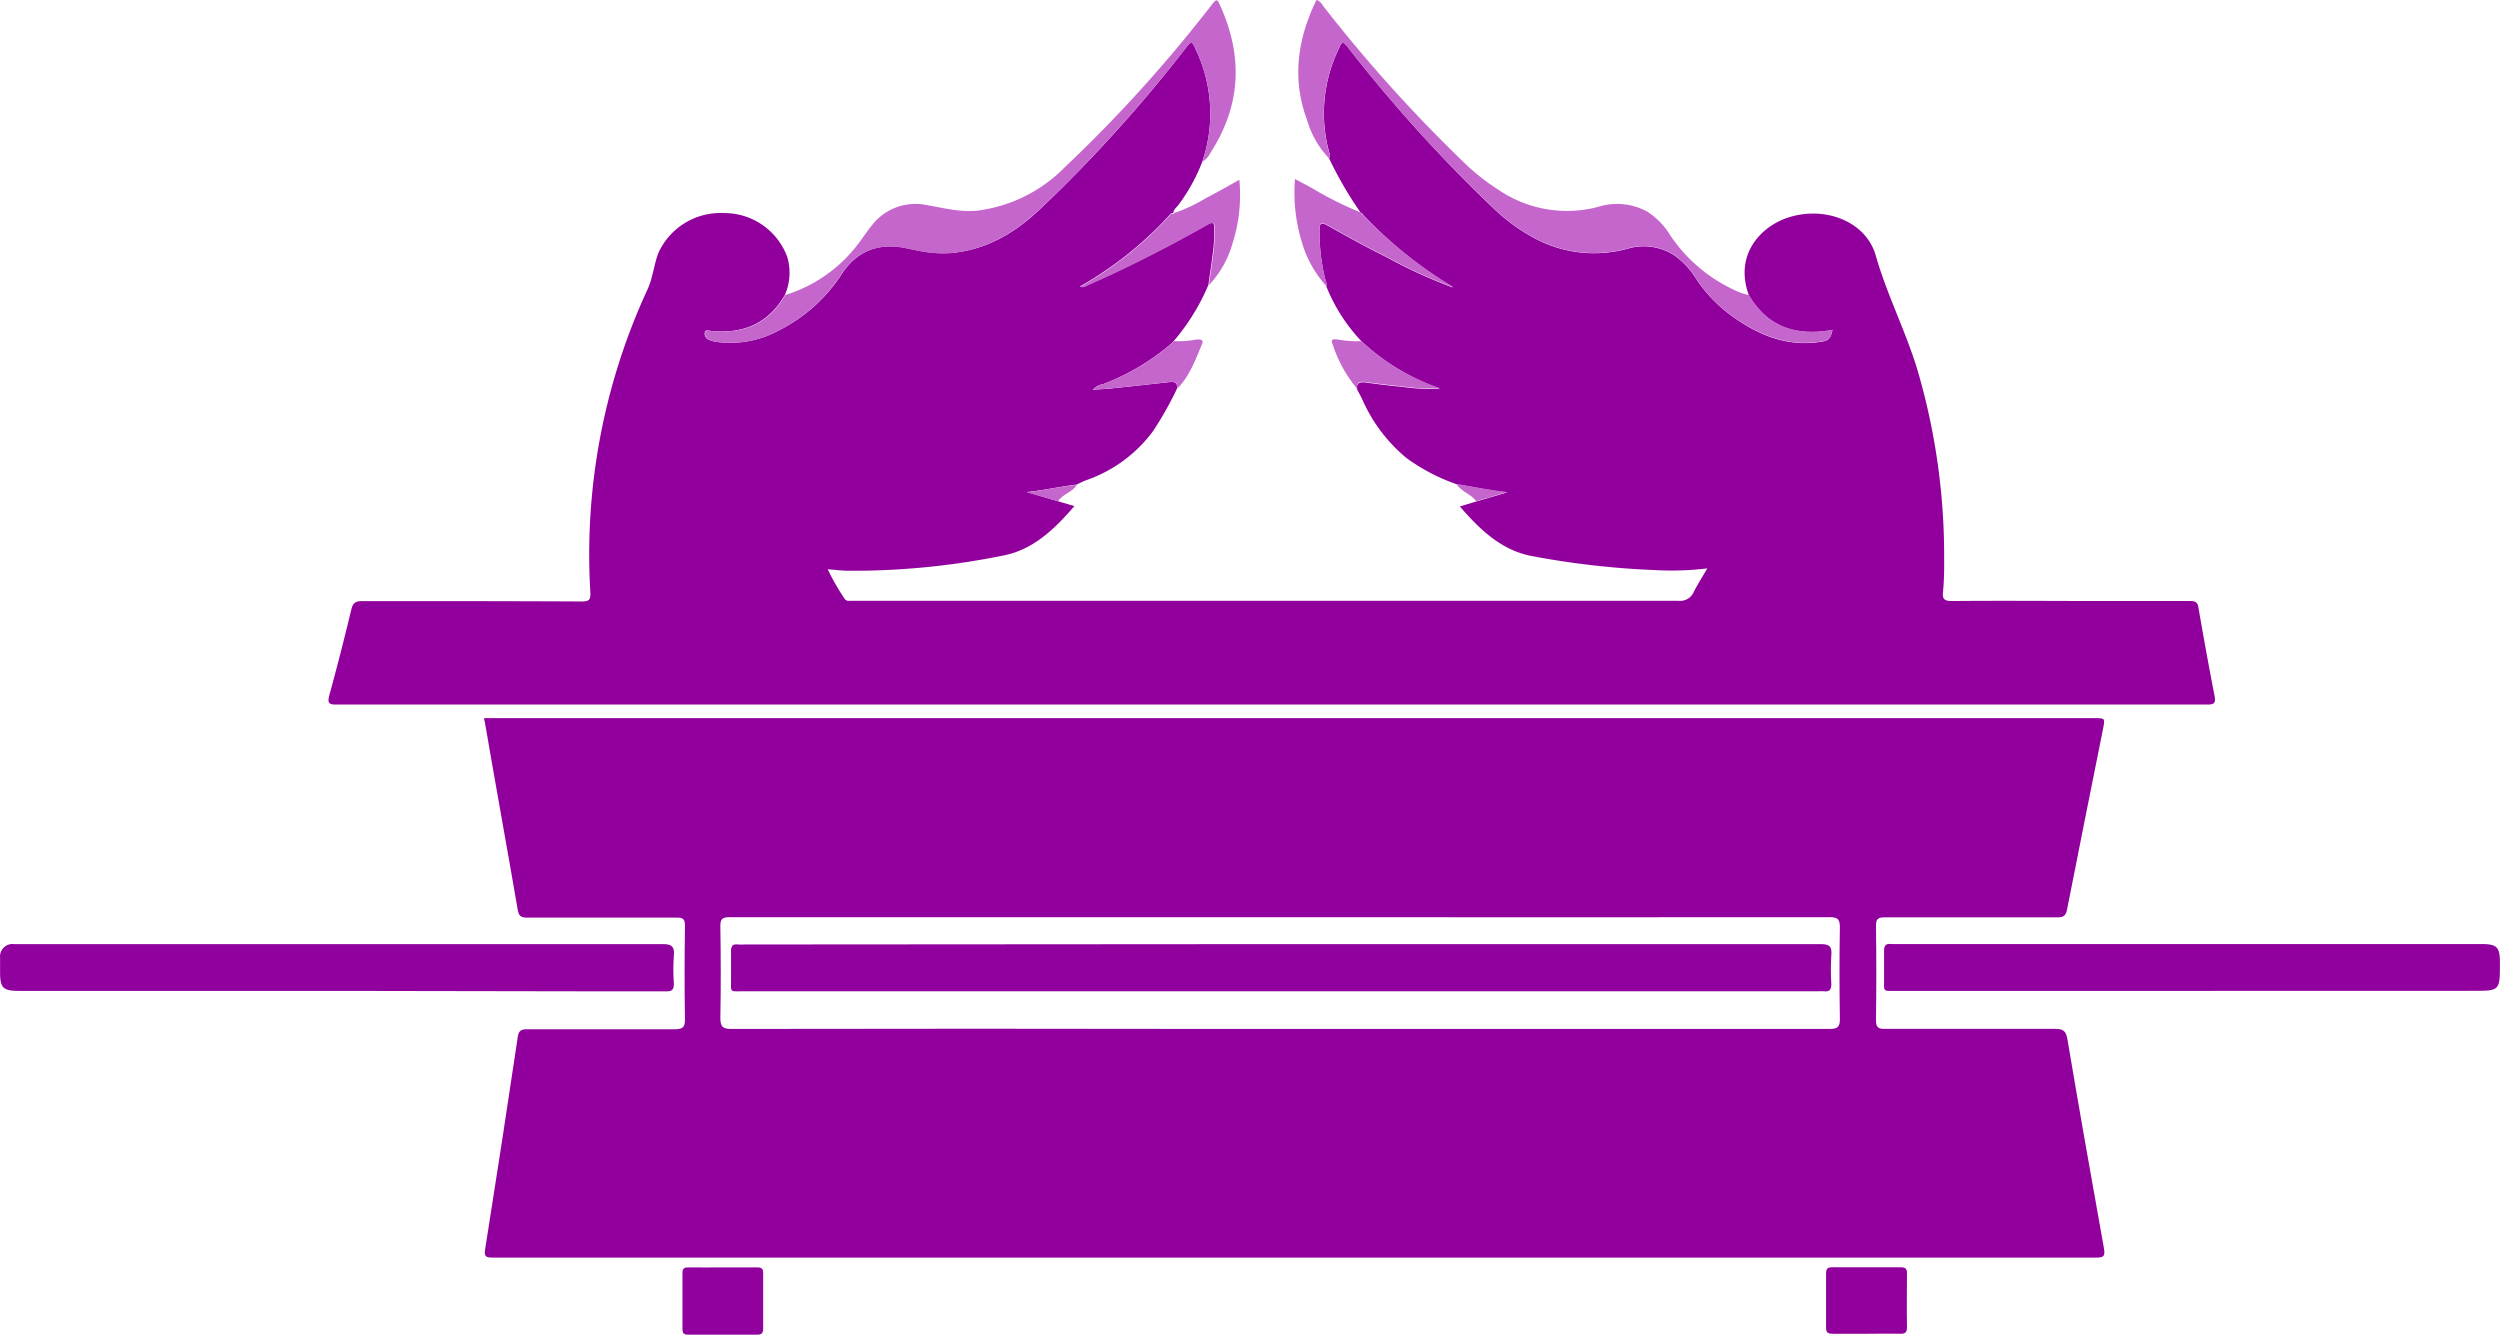 <svg xmlns="http://www.w3.org/2000/svg" viewBox="0 0 337.09 179.95"><defs><style>.cls-1{fill:#91009c;}.cls-2{fill:#91009d;}.cls-3{fill:#91019d;}.cls-4{fill:#c566cd;}</style></defs><g id="Capa_2" data-name="Capa 2"><g id="Capa_1-2" data-name="Capa 1"><path class="cls-1" d="M65.27,96.83H282.4c1.46,0,1.45,0,1.16,1.48-1.62,8.1-3.25,16.19-4.84,24.29-.16.82-.43,1.1-1.3,1.09-7.75,0-15.51,0-23.27,0-.91,0-1.21.19-1.2,1.16q.09,6.36,0,12.71c0,1,.32,1.18,1.22,1.17,7.64,0,15.28,0,22.91,0,1.06,0,1.48.22,1.68,1.38,1.58,9.4,3.24,18.79,4.92,28.17.17,1,.08,1.29-1,1.29q-108.13,0-216.26,0c-.93,0-1.17-.16-1-1.16q2.27-14.31,4.4-28.63c.13-.89.53-1,1.34-1,6.6,0,13.19,0,19.79,0,1,0,1.43-.18,1.41-1.34-.08-4.2-.06-8.39,0-12.59,0-.88-.2-1.13-1.11-1.12-6.72,0-13.43,0-20.15,0-.75,0-1.13-.14-1.28-1-1.45-8.45-3-16.9-4.44-25.35C65.31,97.23,65.3,97.08,65.27,96.83Zm107.27,26.84q-37.06,0-74.13,0c-1,0-1.3.21-1.28,1.24.06,4.11.08,8.23,0,12.34,0,1.27.38,1.49,1.54,1.49q32.82-.06,65.62,0,41.21,0,82.41,0c1.1,0,1.4-.29,1.38-1.39q-.1-6.16,0-12.34c0-1.16-.37-1.34-1.41-1.34Q209.61,123.69,172.54,123.67Z"/><path class="cls-2" d="M142.67,67.59l2.2.65c-2.77,3.2-5.68,6-9.88,6.72a101.33,101.33,0,0,1-20.48,2c-.92,0-1.83-.12-2.9-.2a30.26,30.26,0,0,0,2.29,4,.65.65,0,0,0,.63.25h.84q55.47,0,110.93,0a2,2,0,0,0,2.07-1.18c.51-1,1.14-2,1.84-3.19a40,40,0,0,1-7,.23A113.15,113.15,0,0,1,206.67,75c-4.17-.75-7.06-3.52-9.83-6.71l2.21-.67,4.18-1.23c-2.36-.26-4.61-.73-6.87-1.11a26.16,26.16,0,0,1-6.74-3.54,21.46,21.46,0,0,1-5.92-7.85c-.22-.47-.47-.92-.71-1.38-.12-.82.28-1,1-.95,1.66.22,3.32.45,5,.59a26.11,26.11,0,0,0,5.16.25A29.88,29.88,0,0,1,183.56,46a23.32,23.32,0,0,1-4.72-7.38,2,2,0,0,0-.16-1,26.48,26.48,0,0,1-.76-6.52c0-1,.19-1.19,1.12-.67,2.61,1.47,5.24,2.92,7.92,4.25a68.35,68.35,0,0,0,8.7,4l.27.09-.21-.17A57.31,57.31,0,0,1,183.83,29c-.08-.15-.16-.31-.38-.28h.05a50.73,50.73,0,0,1-4.31-7.41c.28-.31.06-.62,0-.9a19.88,19.88,0,0,1,1.2-13.56c.59-1.38.65-1.39,1.54-.24a197.39,197.39,0,0,0,19.63,21.65,24.59,24.59,0,0,0,6.07,4.23,17,17,0,0,0,12,1,7.58,7.58,0,0,1,6.11.93,11,11,0,0,1,3,3.24,19.48,19.48,0,0,0,4.52,4.76c3.65,2.69,7.58,4.41,12.27,3.67,1-.16,1.29-.4,1.56-1.6-4.76.86-8.69-.27-11.27-4.67-2-5.38,1.49-9.22,5.21-10.46,5-1.67,10.58.48,11.89,5.1,1.58,5.54,4.27,10.62,5.83,16.14a89,89,0,0,1,3.39,25.06A39.35,39.35,0,0,1,262,79.7c-.12,1,.07,1.35,1.19,1.34,6.88-.06,13.75,0,20.63,0,3.84,0,7.67,0,11.51,0,.7,0,1,.19,1.1.89.69,4,1.4,7.93,2.17,11.89.18,1-.05,1.18-1,1.18q-126.11,0-252.22,0c-.93,0-1.25-.11-1-1.16,1.07-3.88,2.06-7.78,3-11.69.21-.84.56-1.1,1.44-1.1,9.88,0,19.75,0,29.62.05,1,0,1.22-.23,1.16-1.25A85.08,85.08,0,0,1,87.32,39c.73-1.59.84-3.3,1.45-4.88a9.18,9.18,0,0,1,8.74-5.39,9.05,9.05,0,0,1,8.63,5.89,7.44,7.44,0,0,1-.31,5.15c-2.2,3.83-5.58,5.26-9.87,4.86-.33,0-.8-.28-.93.18a.89.89,0,0,0,.55,1,3.66,3.66,0,0,0,.91.27A13.65,13.65,0,0,0,105,44.56a21.68,21.68,0,0,0,8.54-7.67c2.05-3.11,5-4.18,8.63-3.44.7.15,1.4.31,2.11.43a16.12,16.12,0,0,0,3.93.24c4.81-.43,8.71-2.74,12.11-6A191.33,191.33,0,0,0,159.86,6.5c.76-1,.87-1,1.37.17a20.07,20.07,0,0,1,.88,15.14,24.24,24.24,0,0,1-3.22,5.83c-.25.34-.66.59-.68,1.08h0l-.26,0a49.23,49.23,0,0,1-12.33,9.9.74.74,0,0,0,.81-.08c4.67-2.06,9.24-4.34,13.72-6.78.91-.5,1.82-1,2.72-1.52.63-.36.87-.16.85.52,0,.91,0,1.84-.11,2.74-.19,1.65-.45,3.29-.68,4.93A29,29,0,0,1,158.25,46l0,0-.23.25a30.84,30.84,0,0,1-9.3,5.55,2.39,2.39,0,0,0-1.38.75c1-.07,1.78-.09,2.56-.18,2.54-.26,5.08-.55,7.62-.83.69-.07,1.34-.11,1.16.91a46.89,46.89,0,0,1-3.22,5.7,18.92,18.92,0,0,1-9,6.6c-.45.16-.87.39-1.3.59-2.24.26-4.43.78-6.72,1Z"/><path class="cls-3" d="M45.91,133.61H2.61c-2.21,0-2.6-.38-2.6-2.56,0-.64,0-1.28,0-1.92a1.68,1.68,0,0,1,1.89-1.83h.72q43.37,0,86.72,0c1.31,0,1.62.39,1.52,1.58a27.17,27.17,0,0,0,0,3.72c0,.83-.2,1.09-1.06,1.07-2.59,0-5.19,0-7.79,0Z"/><path class="cls-3" d="M295,133.61H255.68c-1.9,0-1.62.16-1.64-1.69,0-1.23,0-2.47,0-3.71,0-.76.26-1,1-.92a3.85,3.85,0,0,0,.48,0h79c2.18,0,2.56.38,2.56,2.58,0,3.73,0,3.73-3.67,3.73Z"/><path class="cls-4" d="M235.82,39.79c2.58,4.4,6.51,5.53,11.27,4.67-.27,1.2-.54,1.44-1.56,1.6-4.69.74-8.62-1-12.27-3.67a19.48,19.48,0,0,1-4.52-4.76,11,11,0,0,0-3-3.24,7.58,7.58,0,0,0-6.11-.93,17,17,0,0,1-12-1,24.59,24.59,0,0,1-6.07-4.23A197.39,197.39,0,0,1,181.91,6.62c-.89-1.15-.95-1.14-1.54.24a19.88,19.88,0,0,0-1.2,13.56c.08.28.3.59,0,.9a12.52,12.52,0,0,1-2.92-5.11c-2.1-5.59-1.28-11,1.25-16.21.59.16.78.64,1.06,1a200.09,200.09,0,0,0,18.93,21A28.61,28.61,0,0,0,202,25.56a16.42,16.42,0,0,0,13.39,2.36,8.51,8.51,0,0,1,6.73.62,9.92,9.92,0,0,1,3.13,3.25,21,21,0,0,0,8.12,7.08A9.49,9.49,0,0,0,235.82,39.79Z"/><path class="cls-4" d="M162.11,21.81a20.07,20.07,0,0,0-.88-15.14c-.5-1.14-.61-1.16-1.37-.17a191.33,191.33,0,0,1-19.59,21.64c-3.4,3.24-7.3,5.55-12.11,6a16.12,16.12,0,0,1-3.93-.24c-.71-.12-1.41-.28-2.11-.43-3.64-.74-6.58.33-8.63,3.44A21.68,21.68,0,0,1,105,44.56a13.65,13.65,0,0,1-8.46,1.53,3.66,3.66,0,0,1-.91-.27.89.89,0,0,1-.55-1c.13-.46.6-.21.93-.18,4.29.4,7.67-1,9.87-4.86a19.54,19.54,0,0,0,10-7.12c.58-.76,1.1-1.58,1.71-2.31A7.42,7.42,0,0,1,125,27.66c2.28.39,4.51,1,6.87.73a20,20,0,0,0,11.69-5.83A189.58,189.58,0,0,0,163.24.83c.83-1.07.85-1.06,1.38.13,3,6.79,2.67,13.35-1.4,19.63A2.73,2.73,0,0,1,162.11,21.81Z"/><path class="cls-3" d="M97.55,170.89c1.52,0,3,0,4.55,0,.64,0,.81.2.8.82q0,3.7,0,7.41c0,.61-.17.85-.81.84q-4.66,0-9.33,0c-.6,0-.74-.24-.74-.78,0-2.51,0-5,0-7.54,0-.7.32-.75.87-.75C94.44,170.91,96,170.89,97.55,170.89Z"/><path class="cls-1" d="M251.64,179.84c-1.52,0-3,0-4.55,0-.69,0-.88-.22-.87-.89q0-3.59,0-7.17c0-.63.11-.92.84-.91,3.07,0,6.14,0,9.21,0,.69,0,.87.21.86.88,0,2.39-.05,4.78,0,7.17,0,.75-.23.94-.95.92C254.67,179.8,253.15,179.84,251.64,179.84Z"/><path class="cls-4" d="M183.83,29a57.31,57.31,0,0,0,11.89,9.55l-.07.08a68.86,68.86,0,0,1-8.69-4c-2.68-1.33-5.31-2.78-7.92-4.25-.93-.52-1.13-.33-1.12.67a26.48,26.48,0,0,0,.76,6.52,2,2,0,0,1,.16,1,15.11,15.11,0,0,1-3.39-6.22,22.78,22.78,0,0,1-.84-8.21l2.08,1.1a48.17,48.17,0,0,0,6.81,3.42h-.05Z"/><path class="cls-4" d="M163,38.45c.23-1.64.49-3.28.68-4.93.1-.9.07-1.83.11-2.74,0-.68-.22-.88-.85-.52-.9.52-1.81,1-2.72,1.52-4.48,2.44-9,4.72-13.72,6.78a.74.74,0,0,1-.81.08A49.23,49.23,0,0,0,158,28.74c.1.12.21.24.26,0h0a21.13,21.13,0,0,0,4.29-2c1.49-.76,2.93-1.6,4.56-2.49a21.36,21.36,0,0,1-.93,8.59A13.52,13.52,0,0,1,163,38.45Z"/><path class="cls-4" d="M183.56,46a29.88,29.88,0,0,0,10.62,6.34,26.11,26.11,0,0,1-5.16-.25c-1.67-.14-3.33-.37-5-.59-.76-.1-1.16.13-1,.95a18,18,0,0,1-3.36-6.1c-.27-.65.18-.62.61-.59A15.34,15.34,0,0,0,183.56,46Z"/><path class="cls-4" d="M158.71,52.44c.18-1-.47-1-1.16-.91-2.54.28-5.08.57-7.62.83-.78.09-1.58.11-2.56.18a2.39,2.39,0,0,1,1.38-.75,30.84,30.84,0,0,0,9.3-5.55l.23-.25,0,0a12.8,12.8,0,0,0,3.09-.22c.48,0,1,0,.69.66C161.17,48.59,160.37,50.75,158.71,52.44Z"/><path class="cls-4" d="M196.36,65.24c2.26.38,4.51.85,6.87,1.11l-4.18,1.23C198.33,66.59,197,66.29,196.36,65.24Z"/><path class="cls-4" d="M142.67,67.59l-4.21-1.21c2.29-.27,4.48-.79,6.72-1C144.62,66.39,143.28,66.59,142.67,67.59Z"/><path class="cls-3" d="M172.78,127.3q36.33,0,72.67,0c1.26,0,1.57.35,1.48,1.52a30.75,30.75,0,0,0,0,3.84c0,.8-.27,1.08-1,1a5.77,5.77,0,0,0-.72,0H100.32c-2.07,0-1.73.23-1.75-1.8,0-1.19,0-2.4,0-3.59,0-.77.26-1,1-.92a5.89,5.89,0,0,0,.84,0Z"/></g></g></svg>